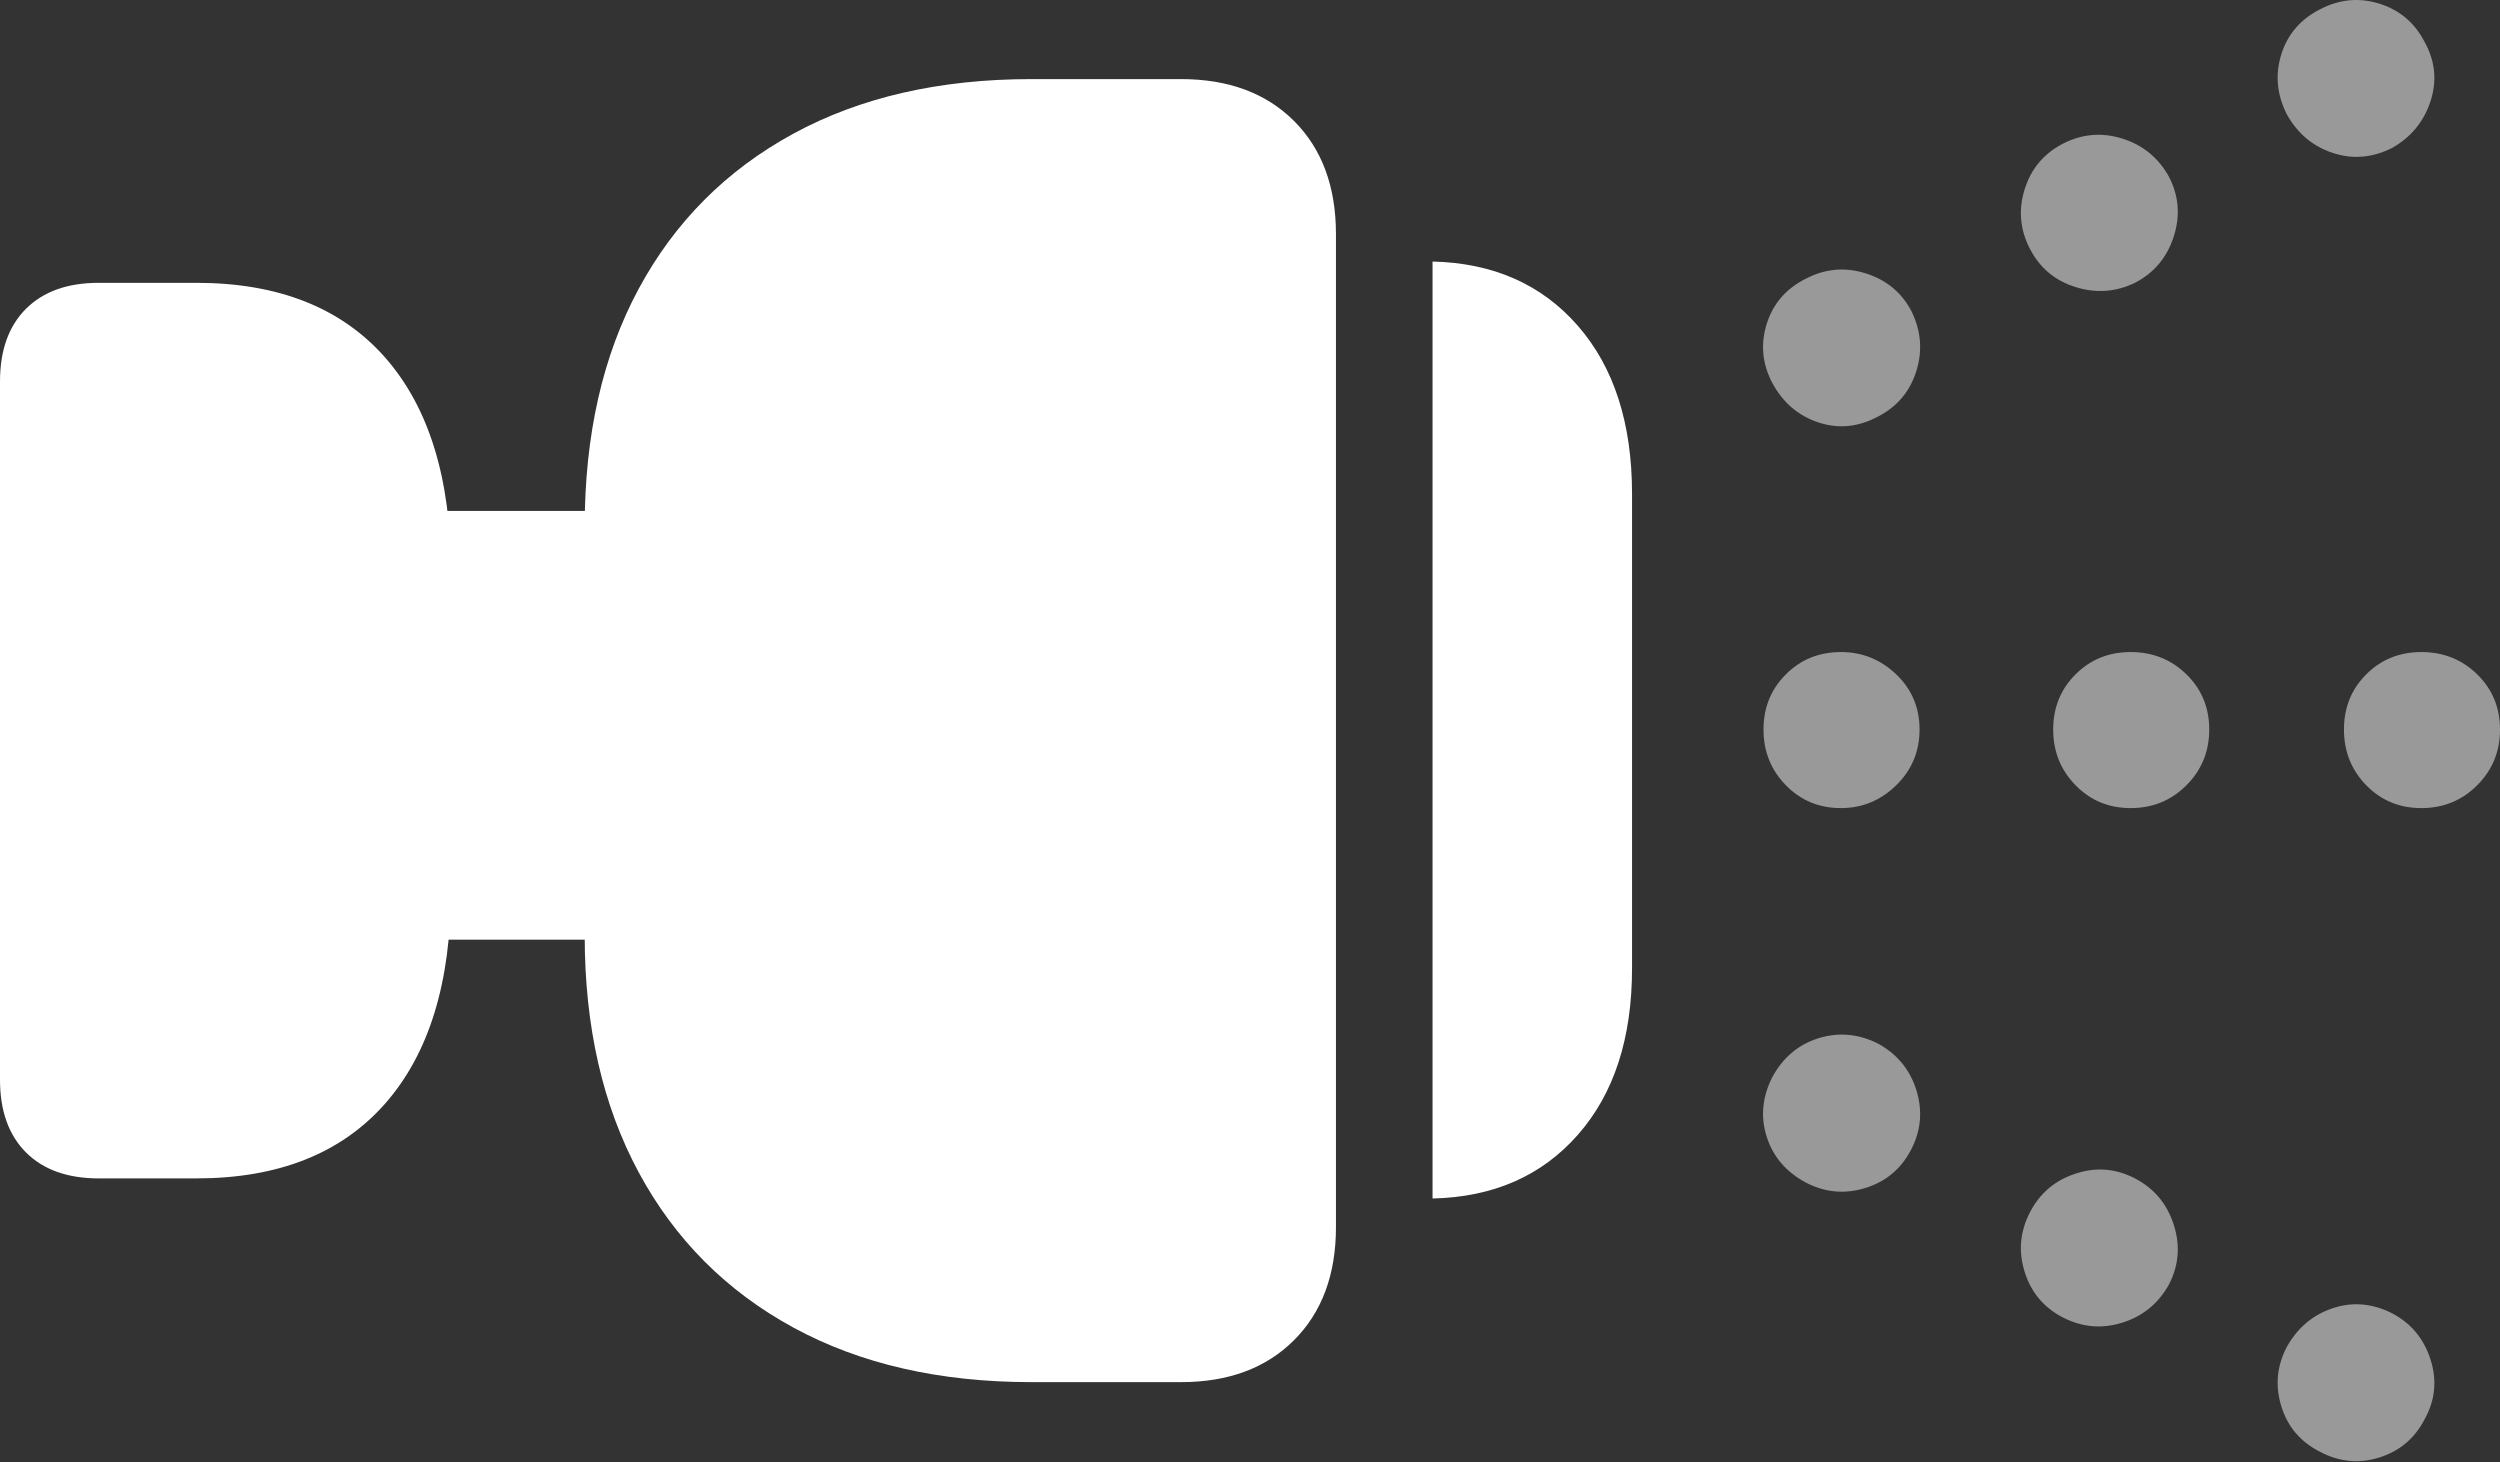 <?xml version="1.0" encoding="UTF-8"?>
<!--Generator: Apple Native CoreSVG 175.5-->
<!DOCTYPE svg
PUBLIC "-//W3C//DTD SVG 1.1//EN"
       "http://www.w3.org/Graphics/SVG/1.1/DTD/svg11.dtd">
<svg version="1.1" xmlns="http://www.w3.org/2000/svg" xmlns:xlink="http://www.w3.org/1999/xlink" width="23.008" height="13.457">
 <rect width="100%" height="100%" fill="#333333" stroke="none"/>
 <g>
  <rect height="13.457" opacity="0" width="23.008" x="0" y="0"/>
  <path d="M1.807 10.845Q2.939 10.845 3.545 10.156Q4.15 9.468 4.15 8.189L4.15 5.259Q4.15 3.98 3.545 3.291Q2.939 2.603 1.807 2.603L0.908 2.603Q0.479 2.603 0.239 2.842Q0 3.081 0 3.511L0 9.937Q0 10.366 0.239 10.606Q0.479 10.845 0.908 10.845ZM10.869 12.72Q11.523 12.72 11.909 12.334Q12.295 11.948 12.295 11.294L12.295 2.154Q12.295 1.499 11.909 1.113Q11.523 0.728 10.869 0.728L9.492 0.728Q8.223 0.728 7.3 1.231Q6.377 1.734 5.879 2.656Q5.381 3.579 5.381 4.849L5.381 8.609Q5.381 9.868 5.879 10.791Q6.377 11.714 7.3 12.217Q8.223 12.72 9.492 12.72ZM6.24 8.648L6.24 4.702L3.613 4.702L3.613 8.648ZM13.184 11.03Q14.023 11.011 14.521 10.444Q15.02 9.878 15.02 8.911L15.02 4.546Q15.02 3.57 14.521 2.998Q14.023 2.427 13.184 2.407Z" fill="#ffffff"/>
  <path d="M17.588 10.581Q17.725 10.318 17.637 10.034Q17.549 9.751 17.285 9.605Q17.012 9.468 16.733 9.556Q16.455 9.644 16.309 9.917Q16.172 10.191 16.26 10.464Q16.348 10.738 16.621 10.884Q16.885 11.021 17.168 10.933Q17.451 10.845 17.588 10.581ZM17.666 6.714Q17.666 6.411 17.451 6.206Q17.236 6.001 16.943 6.001Q16.641 6.001 16.436 6.206Q16.23 6.411 16.23 6.714Q16.23 7.017 16.436 7.227Q16.641 7.437 16.943 7.437Q17.236 7.437 17.451 7.227Q17.666 7.017 17.666 6.714ZM17.588 2.857Q17.451 2.603 17.168 2.515Q16.885 2.427 16.621 2.564Q16.348 2.7 16.26 2.979Q16.172 3.257 16.309 3.521Q16.455 3.794 16.733 3.887Q17.012 3.98 17.285 3.833Q17.549 3.696 17.637 3.413Q17.725 3.13 17.588 2.857Z" fill="rgba(255,255,255,0.5)"/>
  <path d="M19.961 11.822Q20.098 11.558 20.005 11.27Q19.912 10.982 19.648 10.845Q19.385 10.708 19.102 10.801Q18.818 10.894 18.682 11.157Q18.545 11.421 18.633 11.704Q18.721 11.988 18.984 12.124Q19.248 12.261 19.531 12.173Q19.814 12.085 19.961 11.822ZM20.332 6.714Q20.332 6.411 20.122 6.206Q19.912 6.001 19.609 6.001Q19.307 6.001 19.102 6.206Q18.896 6.411 18.896 6.714Q18.896 7.017 19.102 7.227Q19.307 7.437 19.609 7.437Q19.912 7.437 20.122 7.227Q20.332 7.017 20.332 6.714ZM19.961 1.626Q19.814 1.363 19.531 1.275Q19.248 1.187 18.984 1.323Q18.721 1.46 18.633 1.743Q18.545 2.027 18.682 2.29Q18.818 2.554 19.102 2.642Q19.385 2.73 19.648 2.603Q19.912 2.466 20.005 2.178Q20.098 1.89 19.961 1.626Z" fill="rgba(255,255,255,0.5)"/>
  <path d="M22.314 13.062Q22.461 12.798 22.368 12.51Q22.275 12.222 22.012 12.085Q21.738 11.948 21.465 12.041Q21.191 12.134 21.045 12.398Q20.908 12.661 20.996 12.944Q21.084 13.228 21.357 13.364Q21.621 13.501 21.899 13.413Q22.178 13.325 22.314 13.062ZM23.008 6.714Q23.008 6.411 22.798 6.206Q22.588 6.001 22.285 6.001Q21.982 6.001 21.777 6.206Q21.572 6.411 21.572 6.714Q21.572 7.017 21.777 7.227Q21.982 7.437 22.285 7.437Q22.588 7.437 22.798 7.227Q23.008 7.017 23.008 6.714ZM22.314 0.386Q22.178 0.122 21.899 0.034Q21.621-0.053 21.357 0.083Q21.084 0.22 20.996 0.498Q20.908 0.777 21.045 1.05Q21.191 1.314 21.465 1.406Q21.738 1.499 22.012 1.363Q22.275 1.216 22.368 0.933Q22.461 0.65 22.314 0.386Z" fill="rgba(255,255,255,0.5)"/>
 </g>
</svg>
